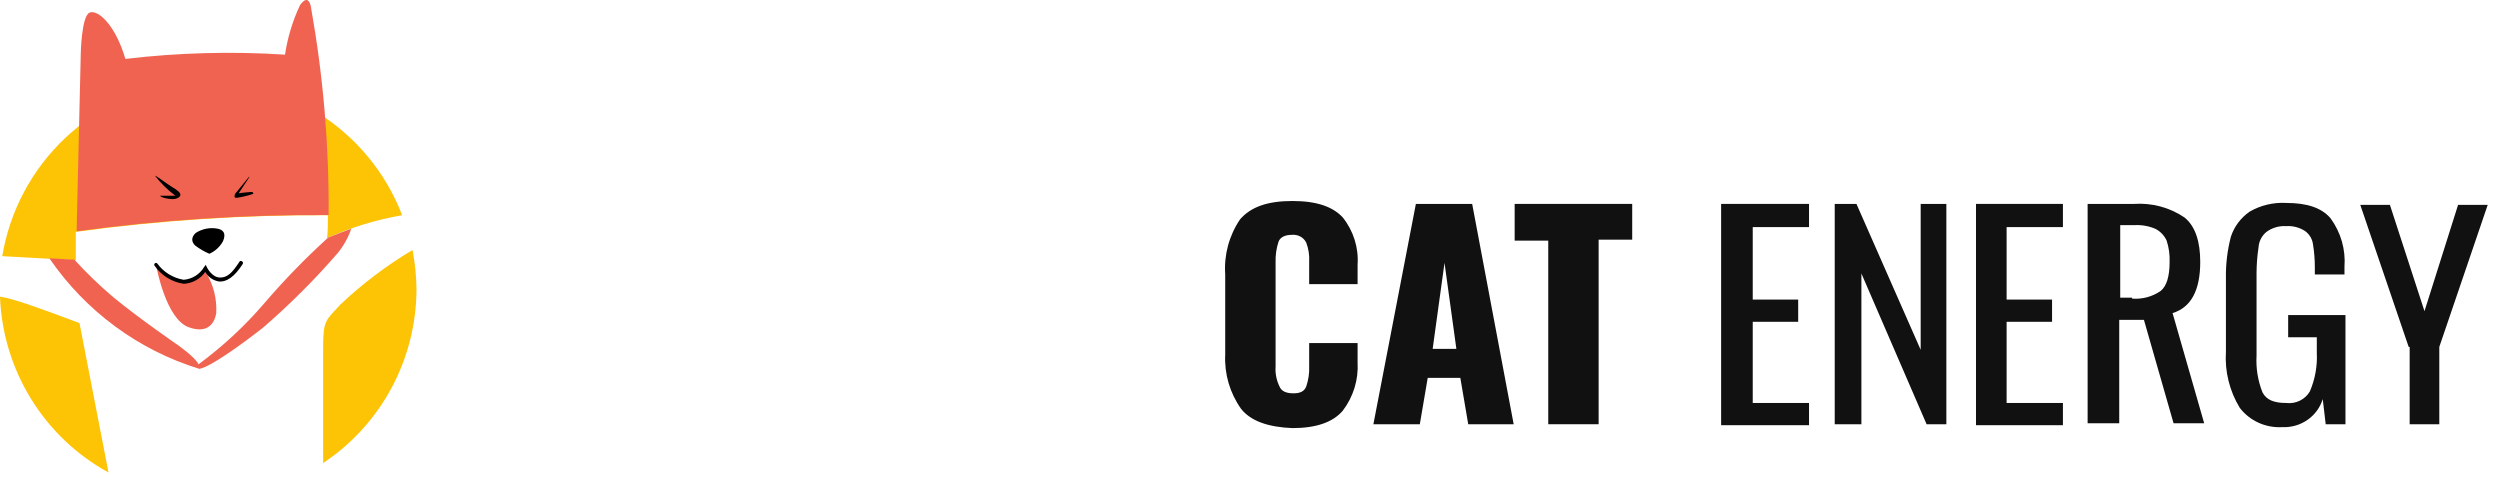 <svg width="199" height="38" viewBox="0 0 199 38" fill="none" xmlns="http://www.w3.org/2000/svg">
<g clip-path="url(#clip0)">
<path d="M98.785 32.538C97.894 31.276 97.452 29.763 97.527 28.231V21.846C97.419 20.298 97.833 18.758 98.706 17.462C99.572 16.462 100.908 16 102.874 16C104.84 16 106.098 16.462 106.884 17.308C107.738 18.379 108.158 19.721 108.064 21.077V22.615H104.21V20.846C104.242 20.323 104.162 19.799 103.975 19.308C103.875 19.109 103.717 18.945 103.521 18.835C103.325 18.726 103.099 18.676 102.874 18.692C102.324 18.692 101.931 18.846 101.773 19.231C101.595 19.777 101.515 20.35 101.537 20.923V29.154C101.496 29.71 101.604 30.267 101.851 30.769C102.009 31.154 102.402 31.308 102.953 31.308C103.503 31.308 103.817 31.154 103.975 30.769C104.154 30.249 104.233 29.702 104.21 29.154V27.308H108.064V28.846C108.144 30.224 107.727 31.585 106.884 32.692C106.098 33.615 104.762 34.077 102.874 34.077C100.987 34 99.572 33.538 98.785 32.538Z" fill="#111111"/>
<path d="M112.704 16.231H117.185L120.489 33.769H116.871L116.242 30.077H113.647L113.018 33.769H109.322L112.704 16.231ZM115.927 27.769L114.983 20.923L114.04 27.769H115.927Z" fill="#111111"/>
<path d="M123.241 19.154H120.567V16.231H129.924V19.077H127.251V33.769H123.241V19.154Z" fill="#111111"/>
<path d="M137.08 16.231H143.999V18.077H139.518V23.846H143.135V25.615H139.518V32.077H143.999V33.846H137.002V16.231H137.08Z" fill="#111111"/>
<path d="M146.044 16.231H147.774L152.886 27.846V16.231H154.93V33.769H153.357L148.167 21.769V33.769H146.044V16.231Z" fill="#111111"/>
<path d="M157.289 16.231H164.209V18.077H159.726V23.846H163.344V25.615H159.726V32.077H164.209V33.846H157.289V16.231Z" fill="#111111"/>
<path d="M166.254 16.231H169.87C171.293 16.135 172.708 16.514 173.881 17.308C174.746 18 175.139 19.231 175.139 20.846C175.139 23.077 174.431 24.462 172.937 24.923L175.453 33.692H173.016L170.657 25.462H168.691V33.692H166.175V16.231H166.254ZM169.713 23.769C170.524 23.835 171.332 23.616 171.994 23.154C172.465 22.769 172.701 22 172.701 20.846C172.723 20.273 172.643 19.7 172.465 19.154C172.288 18.762 171.985 18.437 171.601 18.231C171.059 17.989 170.464 17.884 169.87 17.923H168.77V23.692H169.713V23.769Z" fill="#111111"/>
<path d="M178.284 32.462C177.467 31.117 177.083 29.562 177.184 28V22.154C177.164 21.039 177.296 19.927 177.577 18.846C177.84 18.039 178.365 17.337 179.071 16.846C179.949 16.338 180.962 16.097 181.981 16.154C183.631 16.154 184.811 16.538 185.519 17.385C186.333 18.502 186.723 19.862 186.62 21.231V21.846H184.261V21.308C184.264 20.663 184.211 20.02 184.104 19.385C184.037 18.983 183.811 18.623 183.474 18.385C183.032 18.101 182.508 17.966 181.981 18C181.416 17.965 180.858 18.128 180.407 18.462C180.222 18.614 180.071 18.802 179.964 19.013C179.855 19.225 179.793 19.456 179.779 19.692C179.675 20.38 179.622 21.074 179.621 21.769V28.308C179.564 29.304 179.724 30.301 180.093 31.231C180.407 31.846 181.036 32.077 181.981 32.077C182.353 32.122 182.731 32.059 183.067 31.895C183.402 31.73 183.681 31.473 183.867 31.154C184.283 30.181 184.471 29.13 184.418 28.077V26.846H182.138V25.077H186.699V33.769H185.126L184.89 31.769C184.684 32.44 184.254 33.023 183.67 33.427C183.086 33.831 182.381 34.033 181.666 34C181.016 34.037 180.367 33.916 179.777 33.648C179.187 33.379 178.674 32.972 178.284 32.462Z" fill="#111111"/>
<path d="M191.731 27.615L187.878 16.308H190.237L192.989 24.769L195.663 16.308H198.022L194.168 27.615V33.769H191.809V27.615H191.731Z" fill="#111111"/>
<path d="M6.032 20.72V18.46C12.682 17.542 19.389 17.098 26.101 17.13C26.101 17.73 26.101 18.34 26.041 18.95C27.95 18.099 29.955 17.488 32.011 17.13C30.701 13.722 28.312 10.841 25.213 8.931C22.114 7.021 18.476 6.186 14.859 6.557C11.242 6.927 7.847 8.482 5.195 10.981C2.543 13.48 0.781 16.786 0.181 20.39L6.032 20.72Z" fill="#FDC305"/>
<path d="M27.104 24.23C25.95 25.51 25.721 25.43 25.721 27.68C25.721 28.59 25.721 32.58 25.721 36.86C28.002 35.346 29.874 33.288 31.171 30.869C32.468 28.451 33.149 25.747 33.153 23C33.14 21.959 33.034 20.922 32.835 19.9C30.774 21.13 28.852 22.581 27.104 24.23Z" fill="#FDC305"/>
<path d="M6.328 25.72C6.328 25.72 2.557 24.28 1.164 23.89C0.783 23.769 0.394 23.676 0 23.61C0.108 26.496 0.961 29.304 2.475 31.759C3.989 34.213 6.113 36.23 8.637 37.61L6.328 25.72Z" fill="#FDC305"/>
<path d="M26.159 17.12C26.199 11.599 25.733 6.085 24.766 0.65C24.766 0.65 24.626 -0.64 23.88 0.41C23.294 1.658 22.892 2.985 22.686 4.35C18.449 4.076 14.196 4.19 9.98 4.69C9.194 2 7.811 0.75 7.144 1C6.477 1.25 6.428 4.31 6.428 4.31L6.099 18.41C12.747 17.506 19.45 17.075 26.159 17.12Z" fill="#F06351"/>
<path d="M12.348 14C12.348 13.91 13.343 14.68 13.751 14.92C14.159 15.16 14.358 15.34 14.358 15.51C14.358 15.68 14.089 15.85 13.731 15.85C13.373 15.85 12.825 15.73 12.736 15.58H13.671H13.96C13.354 15.129 12.811 14.598 12.348 14Z" fill="black"/>
<path d="M19.791 14.11L18.706 15.44C18.706 15.5 18.537 15.79 18.885 15.74C19.297 15.678 19.703 15.581 20.099 15.45C20.209 15.45 20.169 15.26 19.99 15.28C19.811 15.3 19.303 15.33 18.995 15.39L19.83 14.13C19.83 14.13 19.9 14 19.791 14.11Z" fill="black"/>
<path d="M16.666 20.2C17.127 19.996 17.509 19.644 17.751 19.2C18.029 18.55 17.751 18.29 17.313 18.2C16.714 18.09 16.096 18.212 15.582 18.54C15.194 18.9 15.243 19.26 15.532 19.54C15.882 19.806 16.262 20.028 16.666 20.2Z" fill="black"/>
<path d="M16.268 21.45C16.157 21.678 16.001 21.883 15.81 22.05C15.527 22.279 15.179 22.412 14.816 22.43C14.292 22.472 13.771 22.319 13.353 22C13.156 21.881 12.978 21.732 12.826 21.56C12.726 21.449 12.604 21.36 12.467 21.3C12.467 21.3 13.214 25.4 15.024 26.05C16.835 26.7 17.154 25.3 17.213 24.92C17.273 23.785 16.989 22.659 16.398 21.69C16.378 21.38 16.368 21.58 16.268 21.45Z" fill="#F06351"/>
<path d="M14.636 22.59C14.174 22.525 13.73 22.365 13.331 22.121C12.932 21.877 12.588 21.553 12.318 21.17C12.305 21.157 12.294 21.141 12.287 21.124C12.28 21.107 12.276 21.089 12.276 21.07C12.276 21.051 12.28 21.033 12.287 21.016C12.294 20.999 12.305 20.983 12.318 20.97C12.331 20.957 12.347 20.946 12.364 20.939C12.381 20.932 12.399 20.928 12.418 20.928C12.436 20.928 12.454 20.932 12.472 20.939C12.489 20.946 12.504 20.957 12.517 20.97C13.019 21.664 13.774 22.131 14.617 22.27C14.947 22.245 15.266 22.141 15.548 21.967C15.83 21.793 16.067 21.554 16.238 21.27L16.378 21.08L16.477 21.29C16.477 21.29 16.845 22.05 17.472 22.09C18.099 22.13 18.517 21.68 19.074 20.81C19.087 20.797 19.103 20.786 19.12 20.779C19.137 20.772 19.155 20.768 19.174 20.768C19.192 20.768 19.211 20.772 19.228 20.779C19.245 20.786 19.26 20.797 19.273 20.81C19.305 20.831 19.328 20.863 19.338 20.9C19.347 20.937 19.342 20.977 19.323 21.01C18.686 22.01 18.059 22.45 17.452 22.41C17.221 22.376 17.001 22.29 16.808 22.159C16.615 22.027 16.454 21.853 16.338 21.65C16.142 21.924 15.888 22.151 15.593 22.314C15.299 22.477 14.972 22.571 14.636 22.59Z" fill="black"/>
<path d="M26.109 18.92C24.322 20.544 22.637 22.277 21.064 24.11C19.501 25.936 17.735 27.577 15.801 29C15.582 28.47 14.189 27.49 14.189 27.49C14.189 27.49 11.074 25.35 9.035 23.67C7.934 22.737 6.894 21.735 5.92 20.67L3.93 20.56C6.806 24.765 11.015 27.868 15.87 29.36C16.726 29.22 19.124 27.5 20.915 26.1C23.023 24.282 24.998 22.313 26.825 20.21C27.325 19.621 27.71 18.942 27.959 18.21C26.865 18.6 26.109 18.92 26.109 18.92Z" fill="#F06351"/>
</g>
<defs>
<clipPath id="clip0">
<rect width="199" height="38" fill="white"/>
</clipPath>
</defs>
</svg>
